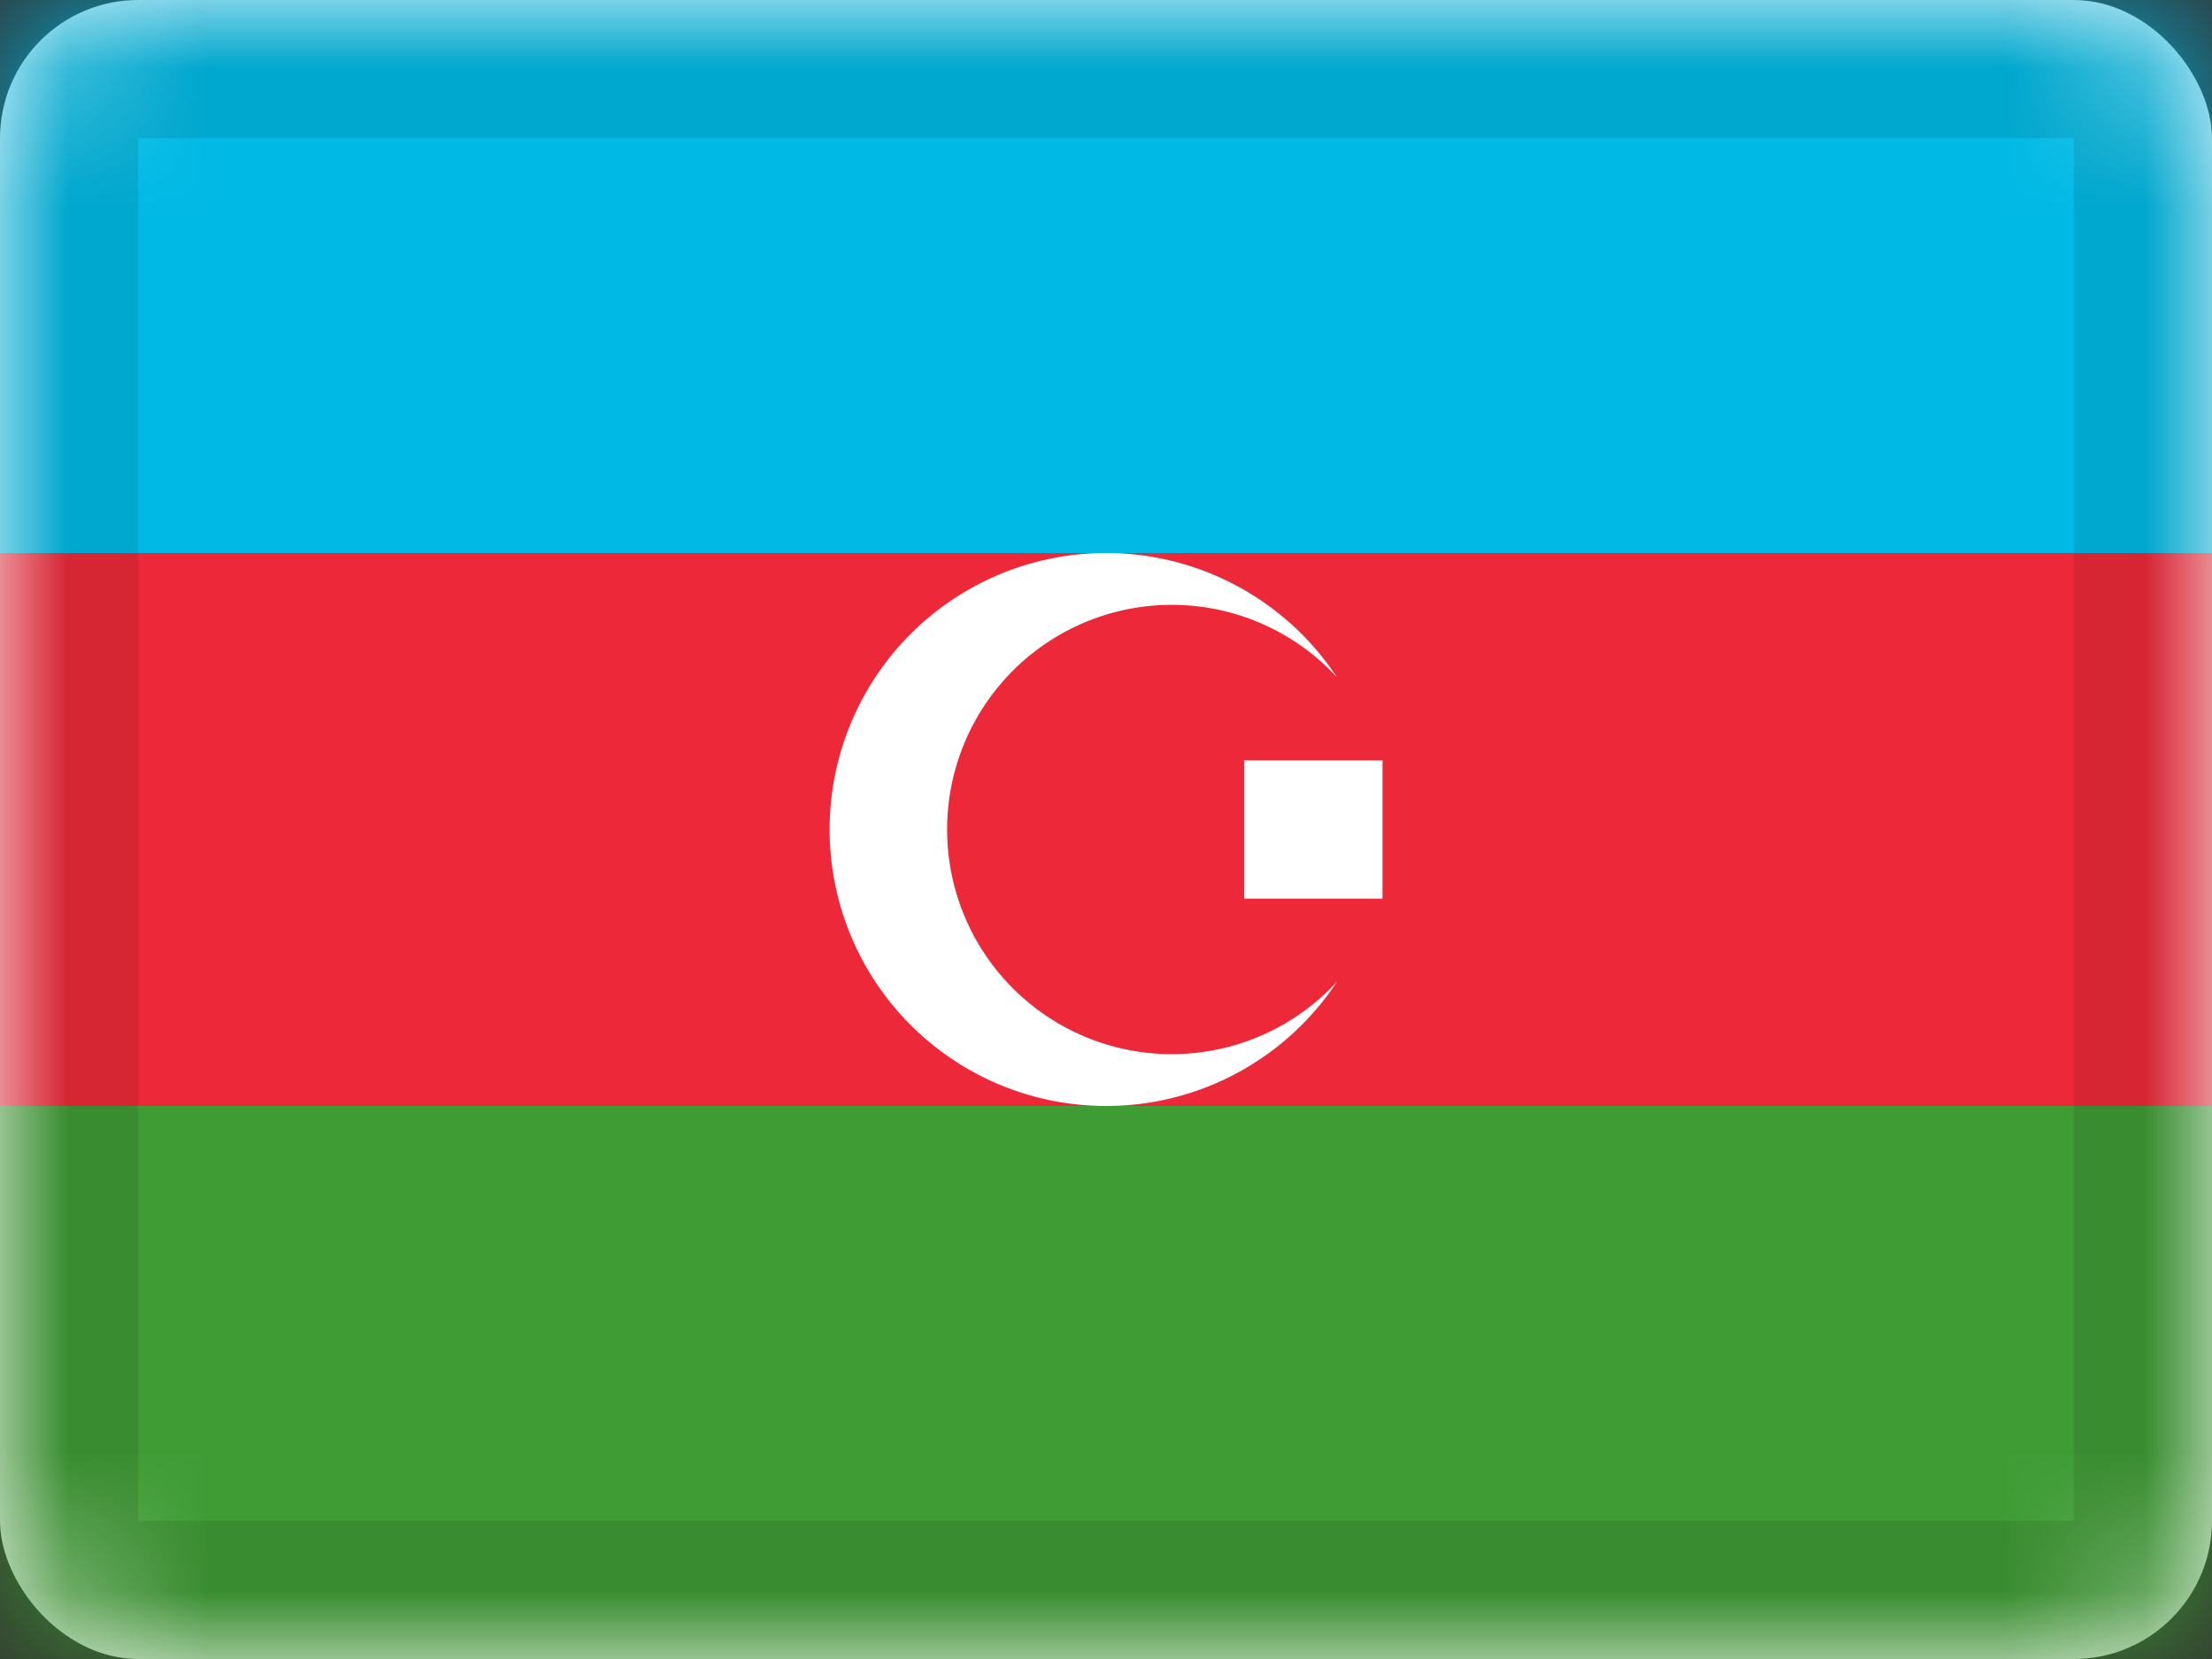 <svg xmlns="http://www.w3.org/2000/svg" xmlns:xlink="http://www.w3.org/1999/xlink" viewBox="0 0 16 12"><rect x="0" y="0" width="16" height="12" fill="#333333" stroke="none"/><defs><rect id="cr-flag-AZ-a" width="16" height="12" rx="1"/></defs><g fill="none" fill-rule="evenodd"><mask id="cr-flag-AZ-b" fill="#fff"><use xlink:href="#cr-flag-AZ-a"/></mask><use fill="#FFF" xlink:href="#cr-flag-AZ-a"/><path fill="#3F9C35" d="M0 8h16v4H0z" mask="url(#cr-flag-AZ-b)"/><path fill="#00B9E4" d="M0 0h16v4H0z" mask="url(#cr-flag-AZ-b)"/><path fill="#ED2939" d="M0 4h16v4H0z" mask="url(#cr-flag-AZ-b)"/><path fill="#FFF" d="M9.67 4.898a1.625 1.625 0 1 0 0 2.204 2 2 0 1 1 0-2.204z" mask="url(#cr-flag-AZ-b)"/><path fill="#FFF" d="M9 5.5h1v1H9z" mask="url(#cr-flag-AZ-b)"/><g stroke="#000" stroke-opacity=".1" mask="url(#cr-flag-AZ-b)"><path d="M.5.5h15v11H.5z" style="mix-blend-mode:multiply"/></g></g></svg>